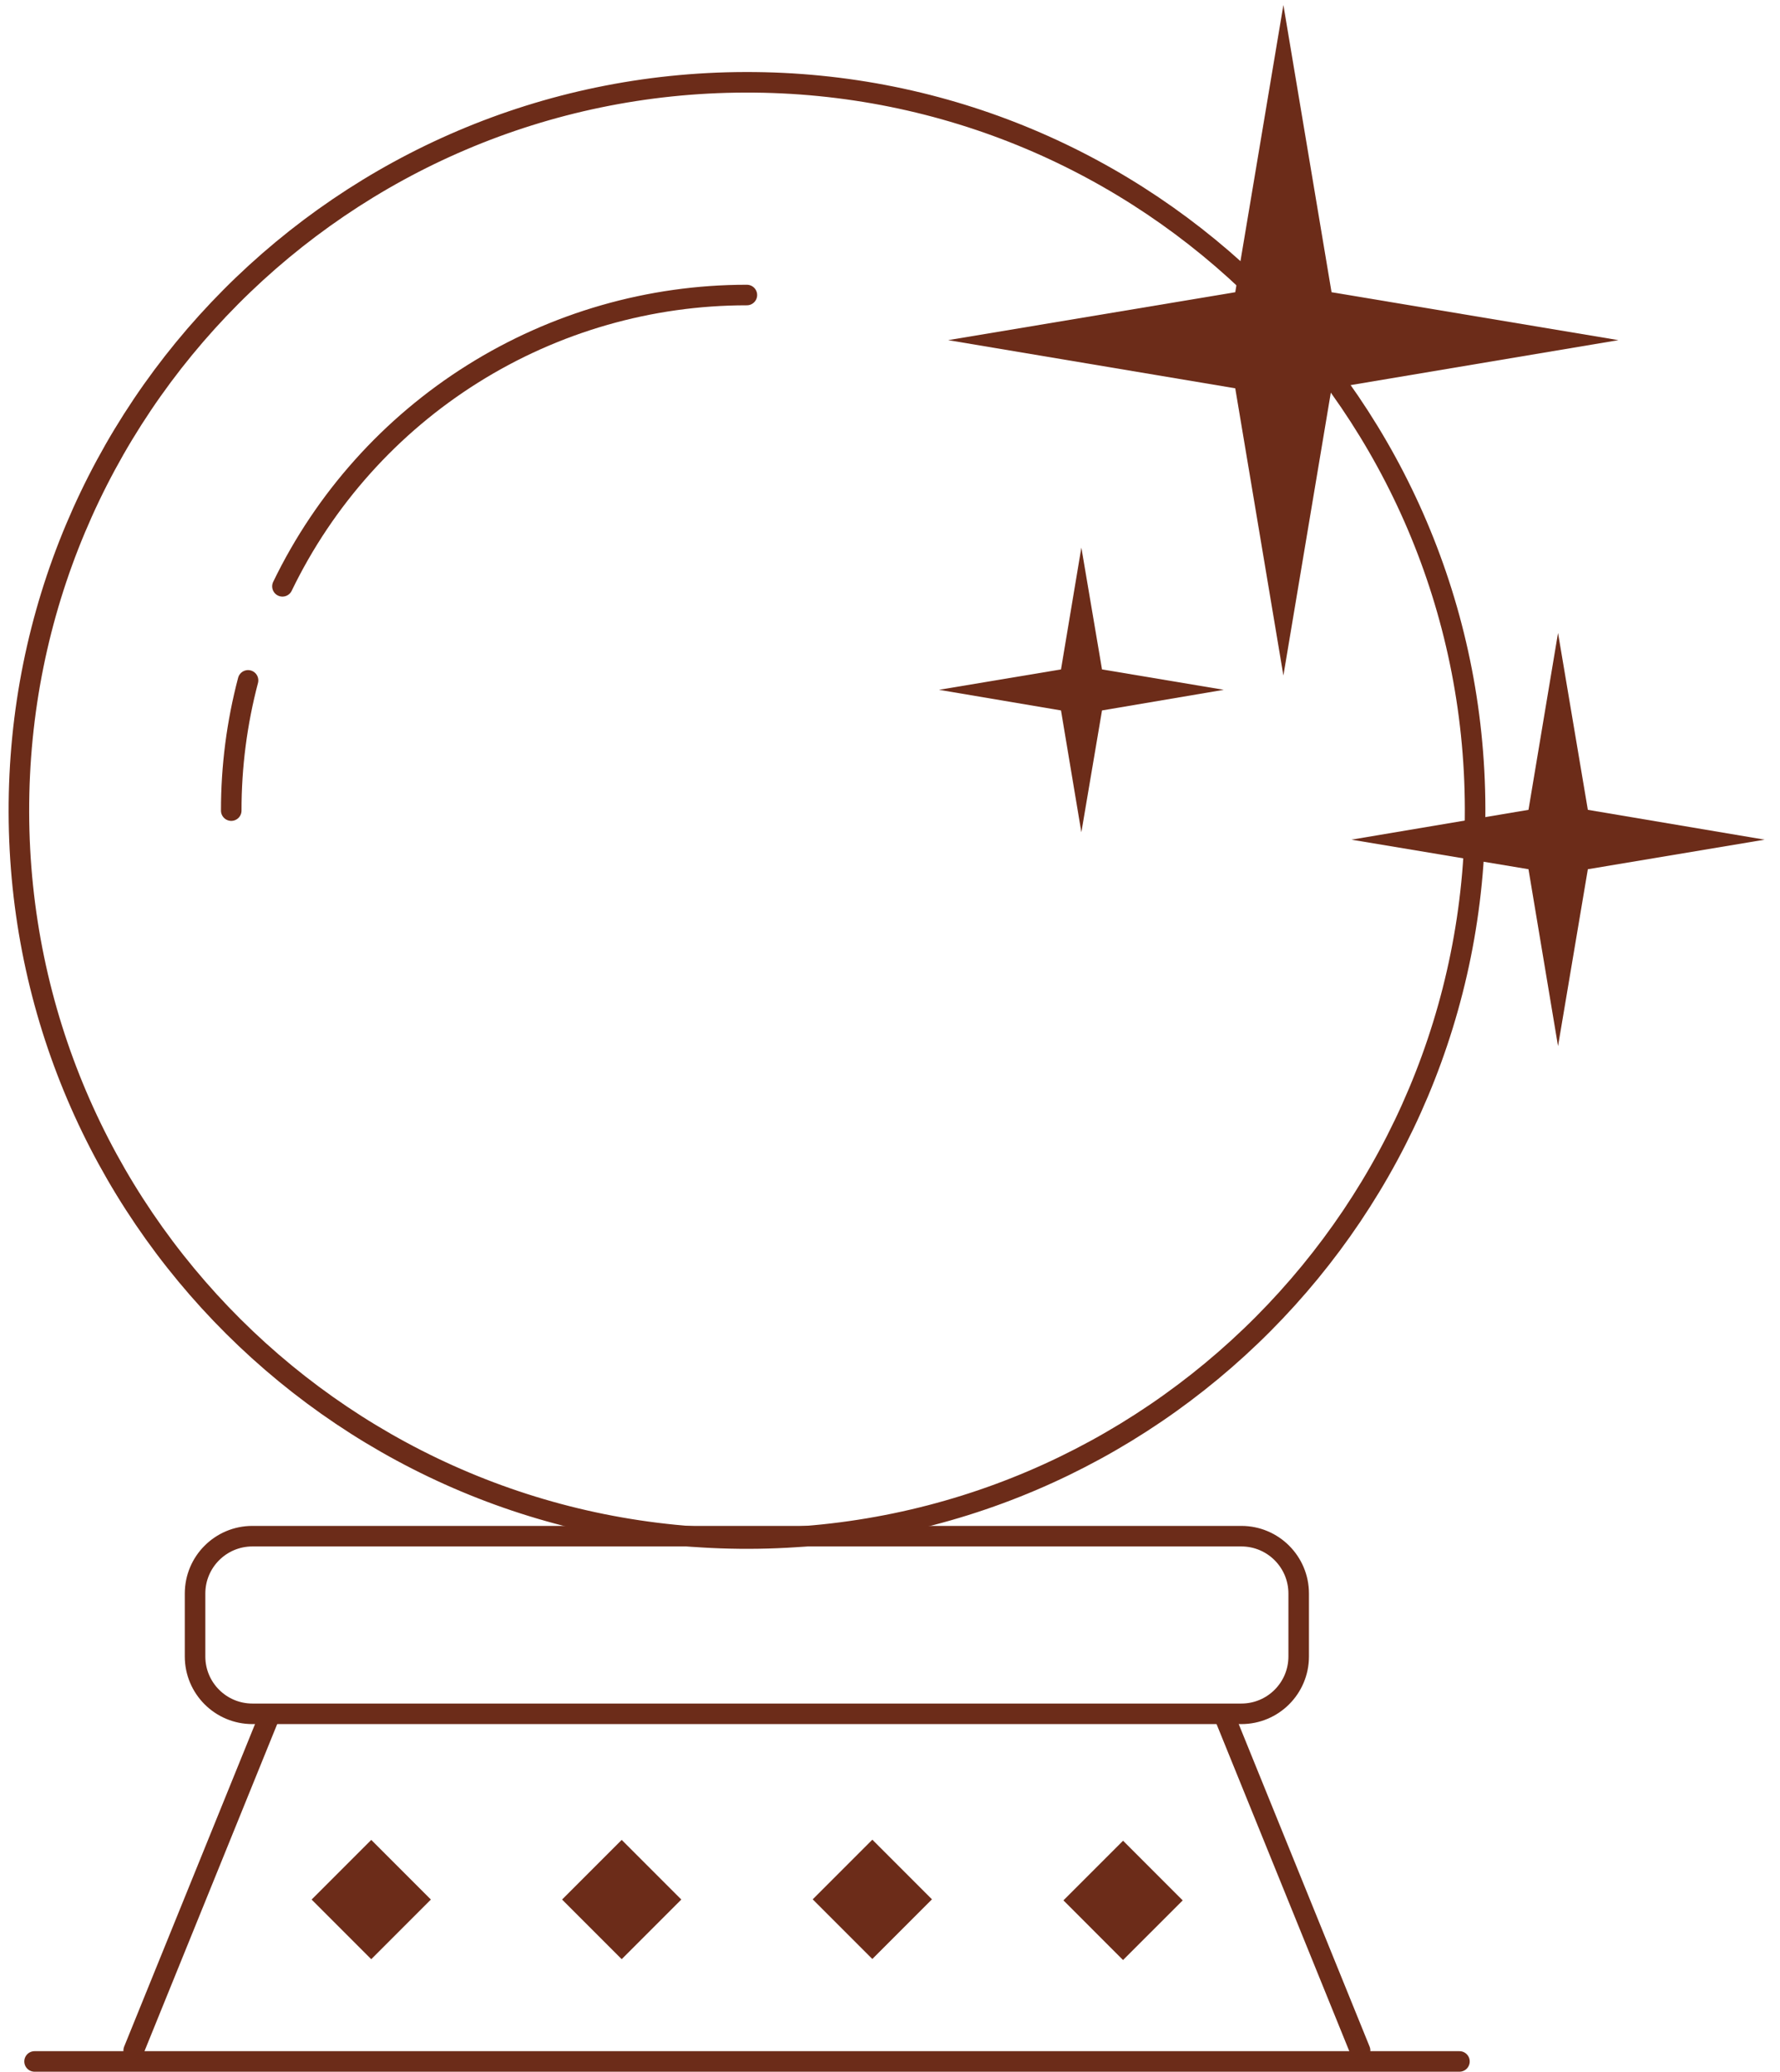 <svg width="104" height="121" viewBox="0 0 104 121" fill="none" xmlns="http://www.w3.org/2000/svg">
<path d="M72.529 89.72H14.746C12.896 89.72 11.397 91.22 11.397 93.069V96.746C11.397 98.596 12.896 100.095 14.746 100.095H72.529C74.379 100.095 75.878 98.596 75.878 96.746V93.069C75.878 91.22 74.379 89.72 72.529 89.72Z" stroke="#6C2C19" stroke-width="1.2" stroke-linecap="round" stroke-linejoin="round"/>
<path d="M15.773 100.14L7.81 119.758" stroke="#6C2C19" stroke-width="1.2" stroke-linecap="round" stroke-linejoin="round"/>
<path d="M71.502 100.14L79.466 119.758" stroke="#6C2C19" stroke-width="1.2" stroke-linecap="round" stroke-linejoin="round"/>
<path d="M2.019 120.398H85.271" stroke="#6C2C19" stroke-width="1.2" stroke-linecap="round" stroke-linejoin="round"/>
<path d="M43.749 89.859C67.243 89.802 86.243 70.715 86.186 47.229C86.128 23.742 67.036 4.749 43.541 4.807C20.046 4.864 1.047 23.95 1.104 47.437C1.161 70.923 20.254 89.916 43.749 89.859Z" stroke="#6C2C19" stroke-width="1.2" stroke-linecap="round" stroke-linejoin="round"/>
<path d="M16.502 34.244C18.968 29.144 22.822 24.842 27.622 21.833C32.422 18.824 37.972 17.229 43.638 17.231" stroke="#6C2C19" stroke-width="1.2" stroke-linecap="round" stroke-linejoin="round"/>
<path d="M13.511 47.343C13.509 44.776 13.839 42.219 14.493 39.737" stroke="#6C2C19" stroke-width="1.2" stroke-linecap="round" stroke-linejoin="round"/>
<path d="M74.985 0.292L77.798 17.067L94.559 19.866L77.798 22.679L74.985 39.454L72.172 22.679L55.397 19.866L72.172 17.067L74.985 0.292Z" fill="#6C2C19"/>
<path d="M63.181 31.982L64.387 39.097L71.502 40.288L64.387 41.493L63.181 48.608L61.991 41.493L54.861 40.288L61.991 39.097L63.181 31.982Z" fill="#6C2C19"/>
<path d="M91.031 36.968L92.773 47.298L103.103 49.04L92.773 50.767L91.031 61.097L89.305 50.767L78.96 49.04L89.305 47.298L91.031 36.968Z" fill="#6C2C19"/>
<path d="M21.691 107.459L18.207 110.943L21.691 114.427L25.175 110.943L21.691 107.459Z" fill="#6C2C19"/>
<path d="M36.324 107.458L32.84 110.942L36.324 114.425L39.808 110.942L36.324 107.458Z" fill="#6C2C19"/>
<path d="M50.968 107.446L47.484 110.93L50.968 114.414L54.452 110.93L50.968 107.446Z" fill="#6C2C19"/>
<path d="M65.618 107.507L62.133 110.99L65.616 114.475L69.101 110.992L65.618 107.507Z" fill="#6C2C19"/>
</svg>
